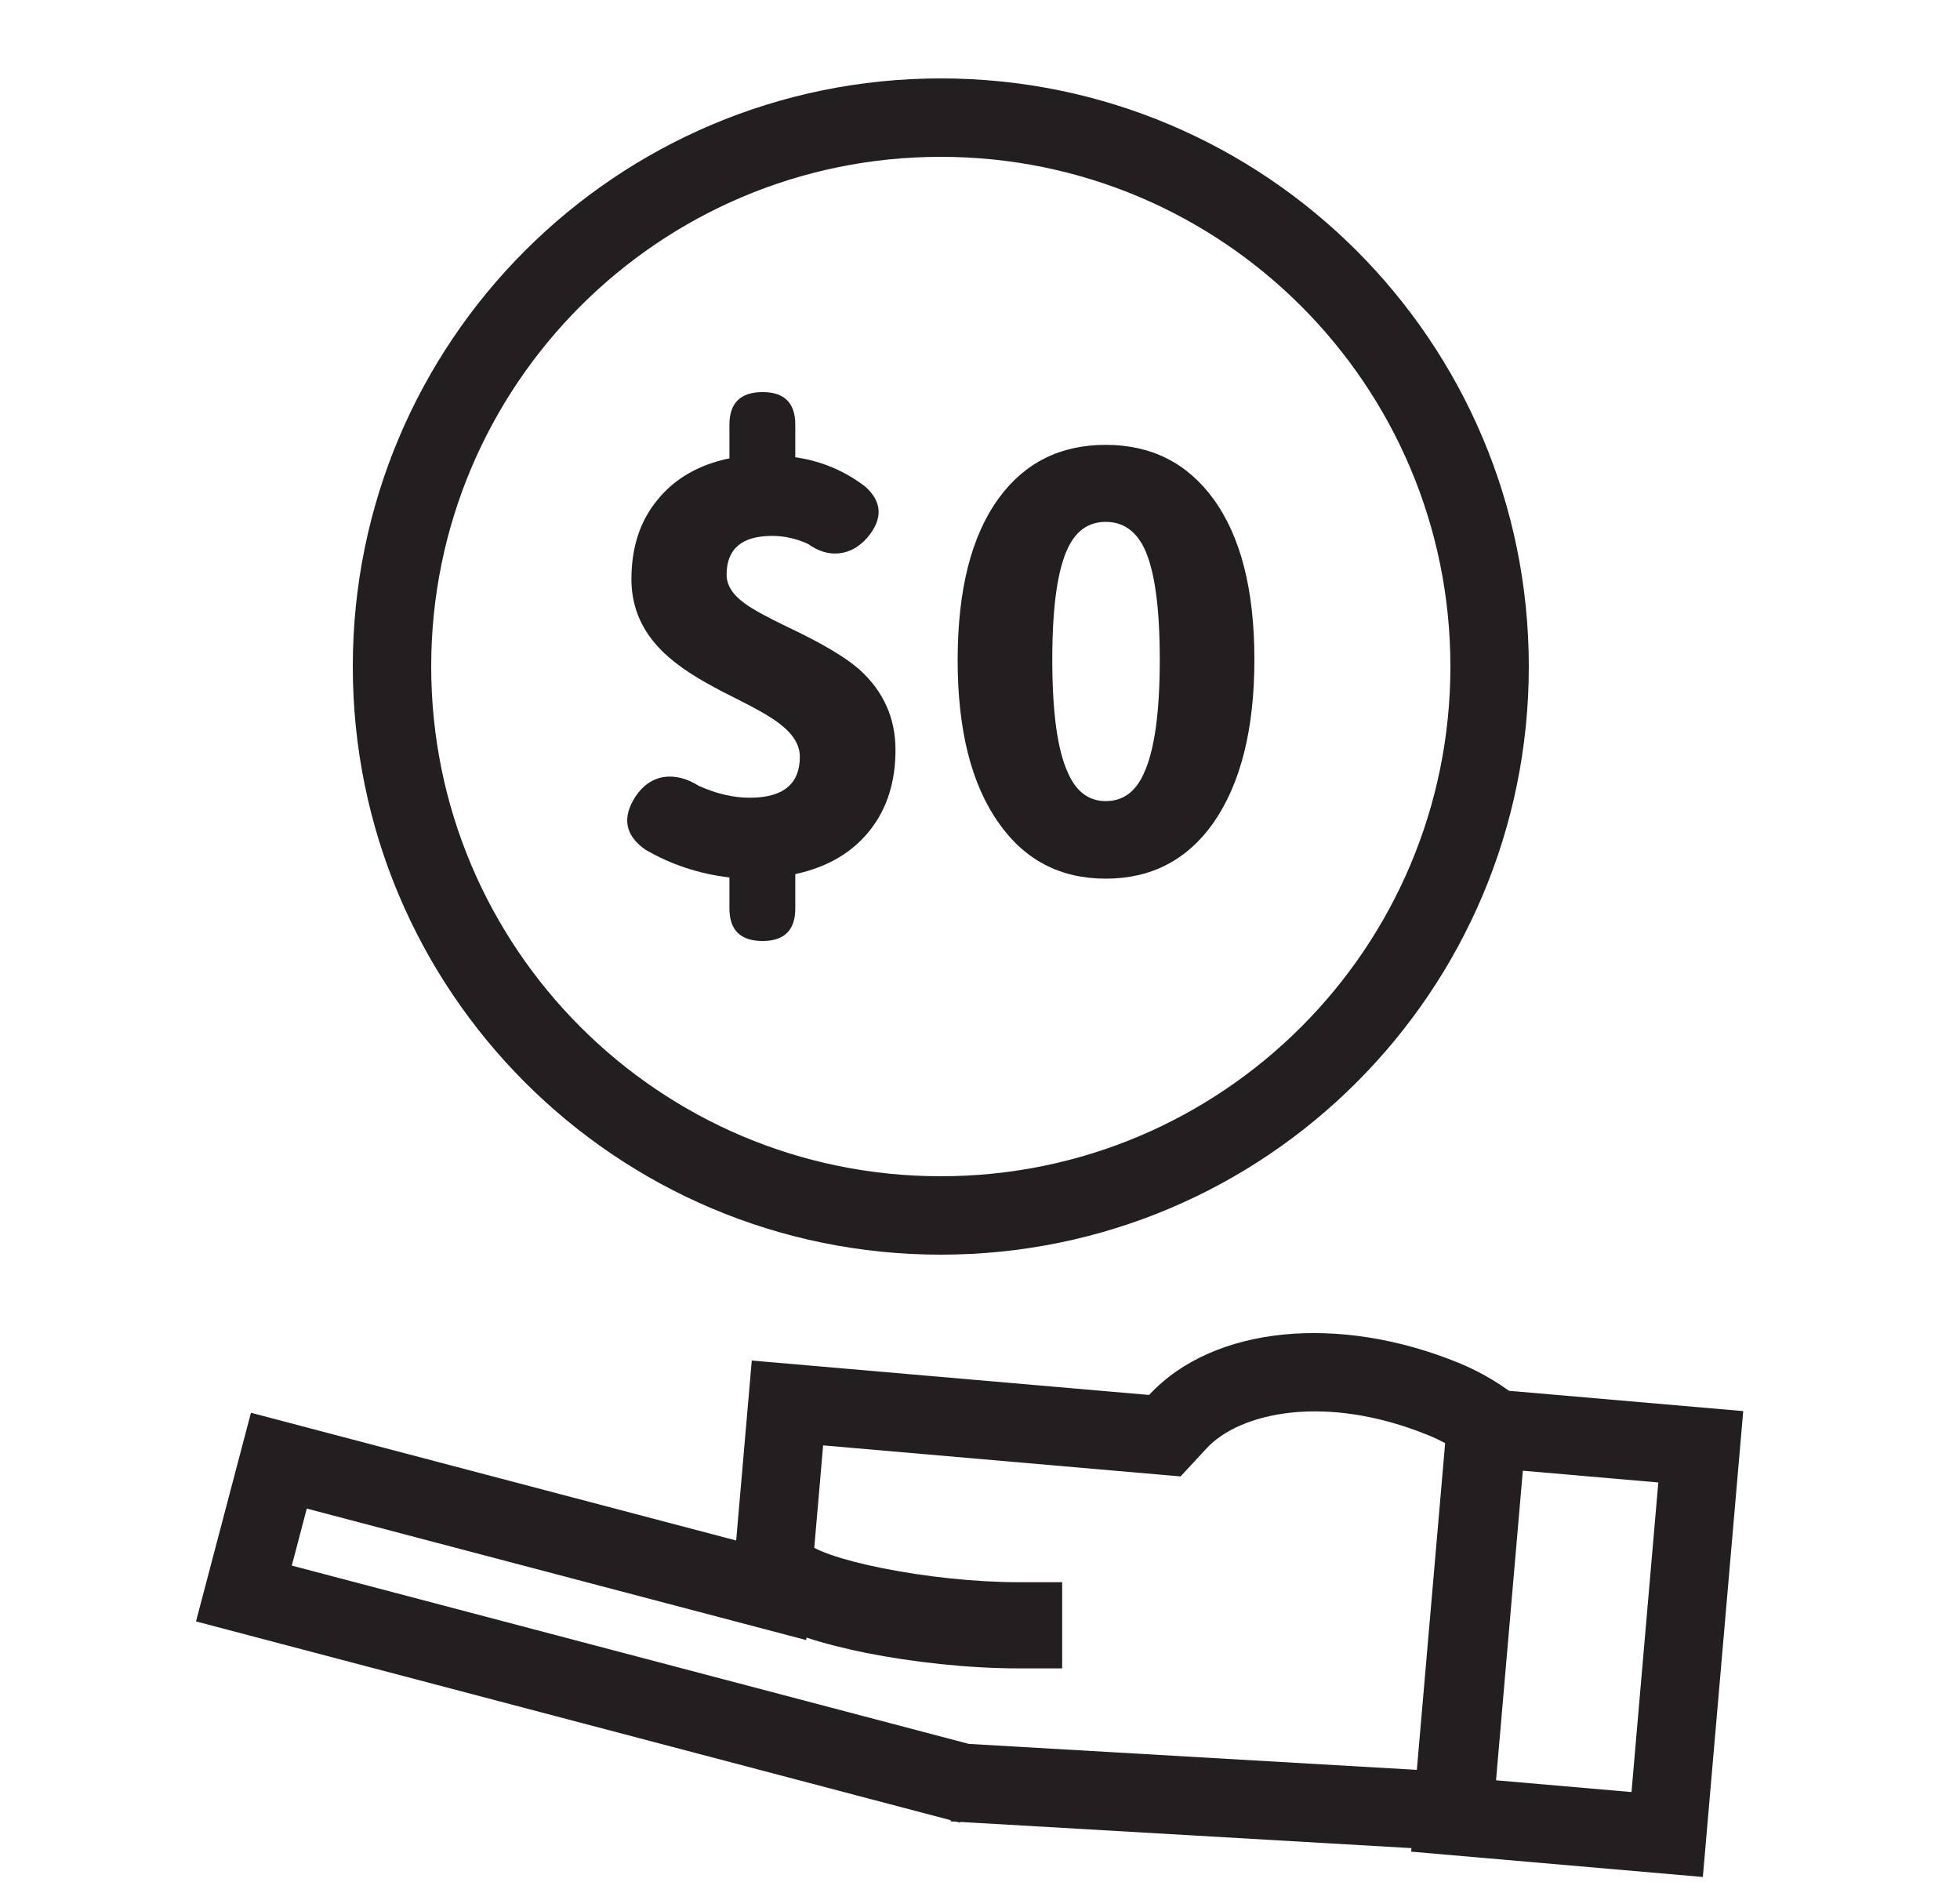 <svg width="25" height="24" viewBox="0 0 25 24" fill="none" xmlns="http://www.w3.org/2000/svg">
<path fill-rule="evenodd" clip-rule="evenodd" d="M12 15C15.59 15 18.5 12.09 18.5 8.5C18.5 4.91 15.59 2 12 2C8.41 2 5.5 4.91 5.5 8.5C5.5 12.09 8.41 15 12 15ZM12 16C16.142 16 19.5 12.642 19.5 8.5C19.5 4.358 16.142 1 12 1C7.858 1 4.5 4.358 4.5 8.5C4.5 12.642 7.858 16 12 16Z" fill="#231F20"/>
<path d="M9.728 12C9.445 12 9.304 11.861 9.304 11.584V11.19C8.911 11.143 8.552 11.023 8.227 10.832C7.973 10.651 7.932 10.426 8.105 10.159C8.2 10.015 8.322 9.932 8.471 9.908C8.614 9.889 8.763 9.927 8.916 10.023C9.141 10.123 9.357 10.173 9.562 10.173C9.989 10.173 10.202 9.999 10.202 9.65C10.202 9.502 10.118 9.363 9.95 9.234C9.85 9.153 9.656 9.041 9.369 8.898C9.263 8.845 9.184 8.805 9.132 8.776C8.796 8.599 8.55 8.422 8.392 8.246C8.167 8.002 8.054 7.715 8.054 7.386C8.054 6.98 8.164 6.643 8.385 6.376C8.605 6.103 8.911 5.927 9.304 5.845V5.416C9.304 5.139 9.445 5 9.728 5C10.005 5 10.144 5.139 10.144 5.416V5.831C10.475 5.879 10.771 6.003 11.035 6.204C11.255 6.4 11.264 6.617 11.063 6.856C10.958 6.975 10.838 7.042 10.704 7.056C10.57 7.071 10.436 7.03 10.302 6.934C10.154 6.868 10.003 6.834 9.85 6.834C9.462 6.834 9.268 6.999 9.268 7.329C9.268 7.462 9.345 7.584 9.498 7.694C9.594 7.766 9.776 7.866 10.044 7.995C10.479 8.2 10.786 8.382 10.963 8.539C11.269 8.816 11.422 9.158 11.422 9.564C11.422 9.965 11.317 10.302 11.107 10.574C10.882 10.866 10.561 11.057 10.144 11.147V11.584C10.144 11.861 10.005 12 9.728 12Z" fill="#231F20"/>
<path d="M14.104 11.205C13.525 11.205 13.07 10.968 12.739 10.495C12.39 10.003 12.215 9.311 12.215 8.418C12.215 7.52 12.39 6.832 12.739 6.354C13.07 5.9 13.525 5.673 14.104 5.673C14.683 5.673 15.141 5.903 15.476 6.361C15.825 6.839 16 7.522 16 8.41C16 9.299 15.825 9.994 15.476 10.495C15.141 10.968 14.683 11.205 14.104 11.205ZM14.104 10.216C14.324 10.216 14.487 10.097 14.592 9.858C14.726 9.566 14.793 9.084 14.793 8.41C14.793 7.737 14.726 7.262 14.592 6.985C14.482 6.765 14.319 6.655 14.104 6.655C13.889 6.655 13.728 6.765 13.623 6.985C13.489 7.262 13.422 7.737 13.422 8.41C13.422 9.089 13.489 9.571 13.623 9.858C13.728 10.097 13.889 10.216 14.104 10.216Z" fill="#231F20"/>
<path fill-rule="evenodd" clip-rule="evenodd" d="M15.058 18.828L10.499 18.432L10.386 19.738C10.413 19.753 10.476 19.785 10.594 19.826C10.765 19.886 10.994 19.946 11.26 19.999C11.794 20.106 12.435 20.177 12.998 20.177H13.548V21.276H12.998C12.355 21.276 11.641 21.197 11.044 21.078C10.769 21.022 10.509 20.957 10.286 20.883L10.284 20.915L3.913 19.238L3.722 19.965L12.358 22.239L18.072 22.57L18.433 18.403C18.366 18.367 18.296 18.334 18.225 18.305C16.901 17.764 15.81 18.016 15.391 18.469L15.058 18.828ZM19.248 17.736C19.051 17.596 18.837 17.474 18.603 17.379C17.086 16.759 15.479 16.902 14.657 17.789L9.589 17.35L9.39 19.645L3.201 18.016L2.5 20.677L12.127 23.212L12.126 23.227L12.201 23.231L12.244 23.243L12.247 23.234L18.003 23.568L18 23.613L21.72 23.936L22.235 17.995L19.248 17.736ZM19.424 18.755L21.152 18.905L20.81 22.853L19.082 22.703L19.424 18.755Z" fill="#231F20"/>
</svg>
